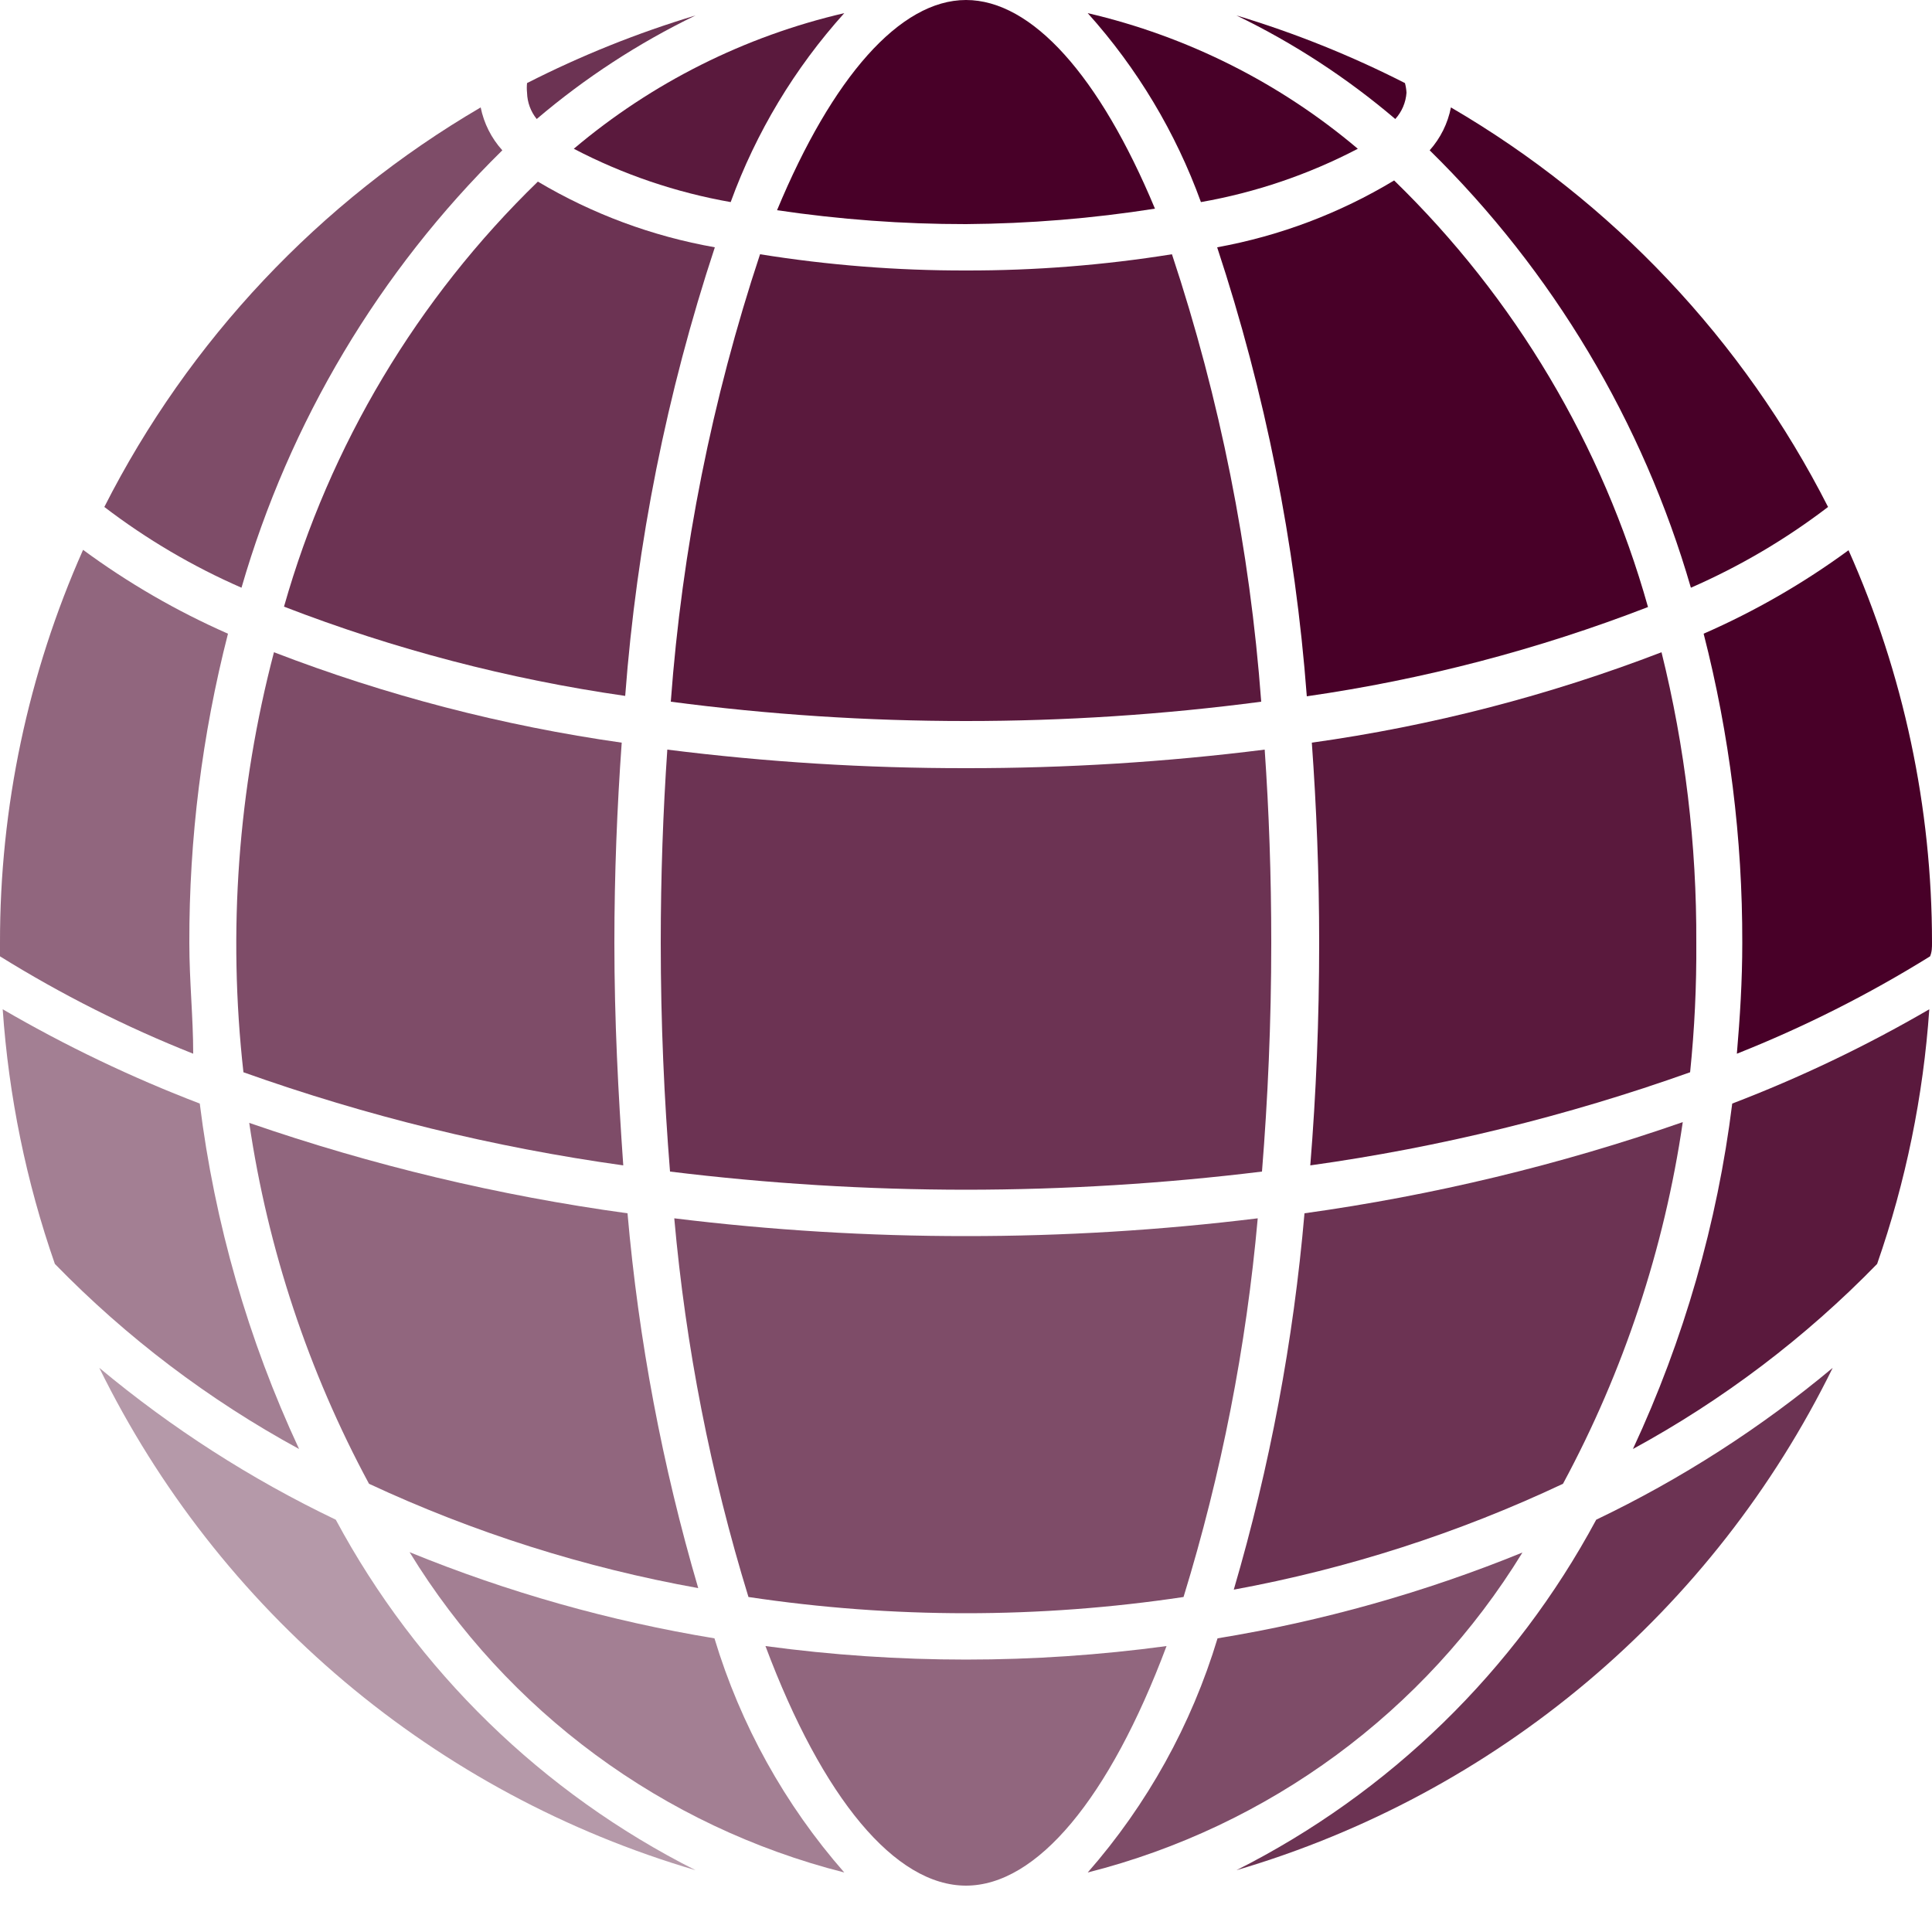 <svg width="70" height="70" viewBox="0 0 70 70" fill="none" xmlns="http://www.w3.org/2000/svg">
<g clip-path="url(#clip0)">
<path d="M44.8 67.76C49.465 66.389 53.795 64.063 57.514 60.93C61.232 57.797 64.259 53.925 66.402 49.56C63.786 51.743 60.908 53.591 57.834 55.062C54.896 60.532 50.345 64.966 44.8 67.76Z" fill="#480028" fill-opacity="0.8"/>
<path d="M50.904 3.01C48.947 2.013 46.904 1.193 44.8 0.56C46.87 1.561 48.803 2.822 50.554 4.312C50.792 4.049 50.935 3.714 50.96 3.36C50.954 3.242 50.935 3.124 50.904 3.01Z" fill="#480028"/>
<path d="M68.012 45.794C69.05 42.816 69.685 39.714 69.902 36.568C67.618 37.897 65.23 39.04 62.762 39.984C62.223 44.318 61.009 48.541 59.164 52.5C62.433 50.721 65.416 48.461 68.012 45.794Z" fill="#480028" fill-opacity="0.9"/>
<path d="M52.57 3.892C52.457 4.47 52.191 5.006 51.8 5.446C56.264 9.828 59.523 15.286 61.264 21.294C63.032 20.522 64.701 19.54 66.234 18.368C63.165 12.33 58.421 7.304 52.57 3.892Z" fill="#480028"/>
<path d="M70 34.16C70.002 29.259 68.972 24.412 66.976 19.936C65.342 21.134 63.582 22.148 61.726 22.96C62.664 26.619 63.135 30.383 63.126 34.16C63.126 35.56 63.042 36.862 62.93 38.178C65.364 37.212 67.706 36.032 69.93 34.65C70 34.482 70 34.328 70 34.16Z" fill="#480028"/>
<path d="M39.41 0.476C41.204 2.474 42.597 4.798 43.512 7.322C45.495 6.974 47.412 6.322 49.196 5.39C46.369 3 43.015 1.316 39.41 0.476Z" fill="#480028"/>
<path d="M39.41 67.844C45.971 66.181 51.622 62.022 55.16 56.252C51.606 57.699 47.901 58.741 44.114 59.36C43.17 62.491 41.566 65.384 39.41 67.844Z" fill="#480028" fill-opacity="0.7"/>
<path d="M61.46 34.16C61.477 30.612 61.054 27.076 60.2 23.632C56.115 25.203 51.864 26.302 47.53 26.908C47.698 29.246 47.796 31.668 47.796 34.16C47.796 36.96 47.684 39.634 47.474 42.224C52.164 41.57 56.775 40.439 61.236 38.85C61.396 37.292 61.471 35.726 61.46 34.16Z" fill="#480028" fill-opacity="0.9"/>
<path d="M60.97 40.656C56.521 42.205 51.93 43.311 47.264 43.96C46.865 48.579 46.007 53.147 44.702 57.596C48.827 56.838 52.837 55.549 56.63 53.76C58.83 49.678 60.298 45.244 60.97 40.656Z" fill="#480028" fill-opacity="0.8"/>
<path d="M50.512 6.538C48.539 7.728 46.367 8.548 44.1 8.96C45.84 14.23 46.931 19.693 47.348 25.228C51.578 24.62 55.725 23.535 59.71 21.994C58.06 16.121 54.886 10.789 50.512 6.538Z" fill="#480028"/>
<path d="M41.846 7.56C39.844 2.758 37.394 0 35 0C32.606 0 30.156 2.8 28.154 7.616C30.42 7.953 32.709 8.122 35 8.12C37.293 8.103 39.581 7.916 41.846 7.56Z" fill="#480028"/>
<path d="M42.882 57.862C44.254 53.395 45.155 48.797 45.57 44.142C42.063 44.573 38.533 44.788 35 44.786C31.467 44.788 27.937 44.573 24.43 44.142C24.845 48.797 25.746 53.395 27.118 57.862C32.343 58.646 37.657 58.646 42.882 57.862Z" fill="#480028" fill-opacity="0.7"/>
<path d="M27.734 59.64C29.806 65.17 32.438 68.32 35 68.32C37.562 68.32 40.194 65.17 42.266 59.64C37.444 60.293 32.556 60.293 27.734 59.64Z" fill="#480028" fill-opacity="0.6"/>
<path d="M45.696 25.424C45.289 19.907 44.203 14.462 42.462 9.212C39.994 9.608 37.499 9.805 35 9.8C32.501 9.805 30.006 9.608 27.538 9.212C25.797 14.462 24.711 19.907 24.304 25.424C27.85 25.891 31.423 26.125 35 26.124C38.577 26.125 42.15 25.891 45.696 25.424Z" fill="#480028" fill-opacity="0.9"/>
<path d="M45.724 42.448C45.934 39.83 46.06 37.072 46.06 34.16C46.06 31.71 45.976 29.372 45.822 27.16C42.232 27.612 38.618 27.836 35 27.832C31.382 27.836 27.767 27.612 24.178 27.16C24.024 29.4 23.94 31.738 23.94 34.16C23.94 37.072 24.066 39.83 24.276 42.448C27.834 42.885 31.415 43.104 35 43.106C38.585 43.104 42.166 42.885 45.724 42.448Z" fill="#480028" fill-opacity="0.8"/>
<path d="M22.736 43.96C18.071 43.321 13.48 42.223 9.03 40.684C9.705 45.262 11.174 49.687 13.37 53.76C17.166 55.529 21.176 56.8 25.298 57.54C23.997 53.109 23.139 48.56 22.736 43.96Z" fill="#480028" fill-opacity="0.6"/>
<path d="M30.59 67.844C28.434 65.384 26.83 62.491 25.886 59.36C22.099 58.737 18.393 57.69 14.84 56.238C18.375 62.013 24.027 66.178 30.59 67.844Z" fill="#480028" fill-opacity="0.5"/>
<path d="M30.59 0.476C26.98 1.314 23.621 2.998 20.79 5.39C22.574 6.322 24.491 6.974 26.474 7.322C27.393 4.797 28.791 2.472 30.59 0.476Z" fill="#480028" fill-opacity="0.9"/>
<path d="M22.26 34.16C22.26 31.668 22.358 29.246 22.526 26.908C18.216 26.296 13.989 25.197 9.926 23.632C8.624 28.593 8.249 33.752 8.82 38.85C13.281 40.439 17.892 41.57 22.582 42.224C22.4 39.634 22.26 36.96 22.26 34.16Z" fill="#480028" fill-opacity="0.7"/>
<path d="M25.9 8.96C23.636 8.561 21.464 7.755 19.488 6.58C15.122 10.816 11.949 16.128 10.29 21.98C14.275 23.521 18.422 24.606 22.652 25.214C23.07 19.684 24.161 14.226 25.9 8.96Z" fill="#480028" fill-opacity="0.8"/>
<path d="M25.2 67.76C19.655 64.966 15.104 60.532 12.166 55.062C9.092 53.591 6.214 51.743 3.598 49.56C5.741 53.925 8.768 57.797 12.486 60.93C16.205 64.063 20.535 66.389 25.2 67.76Z" fill="#480028" fill-opacity="0.4"/>
<path d="M19.446 4.312C21.197 2.822 23.131 1.561 25.2 0.56C23.096 1.193 21.053 2.013 19.096 3.01C19.084 3.126 19.084 3.244 19.096 3.36C19.105 3.707 19.228 4.042 19.446 4.312Z" fill="#480028" fill-opacity="0.8"/>
<path d="M18.2 5.446C17.804 5.008 17.533 4.471 17.416 3.892C11.575 7.308 6.841 12.334 3.78 18.368C5.313 19.54 6.982 20.522 8.75 21.294C10.487 15.287 13.741 9.829 18.2 5.446Z" fill="#480028" fill-opacity="0.7"/>
<path d="M10.836 52.5C8.991 48.541 7.777 44.318 7.238 39.984C4.77 39.04 2.382 37.897 0.098 36.568C0.315 39.714 0.95 42.816 1.988 45.794C4.584 48.461 7.567 50.721 10.836 52.5Z" fill="#480028" fill-opacity="0.5"/>
<path d="M6.86 34.16C6.851 30.383 7.322 26.619 8.26 22.96C6.404 22.143 4.643 21.125 3.01 19.922C1.017 24.404 -0.008 29.255 4.93363e-05 34.16C4.93363e-05 34.328 4.93363e-05 34.482 4.93363e-05 34.65C2.224 36.032 4.567 37.212 7 38.178C7 36.862 6.86 35.56 6.86 34.16Z" fill="#480028" fill-opacity="0.6"/>
</g>
<defs>
<clipPath id="clip0">
<rect width="70" height="70" fill="none"/>
</clipPath>
</defs>
</svg>
